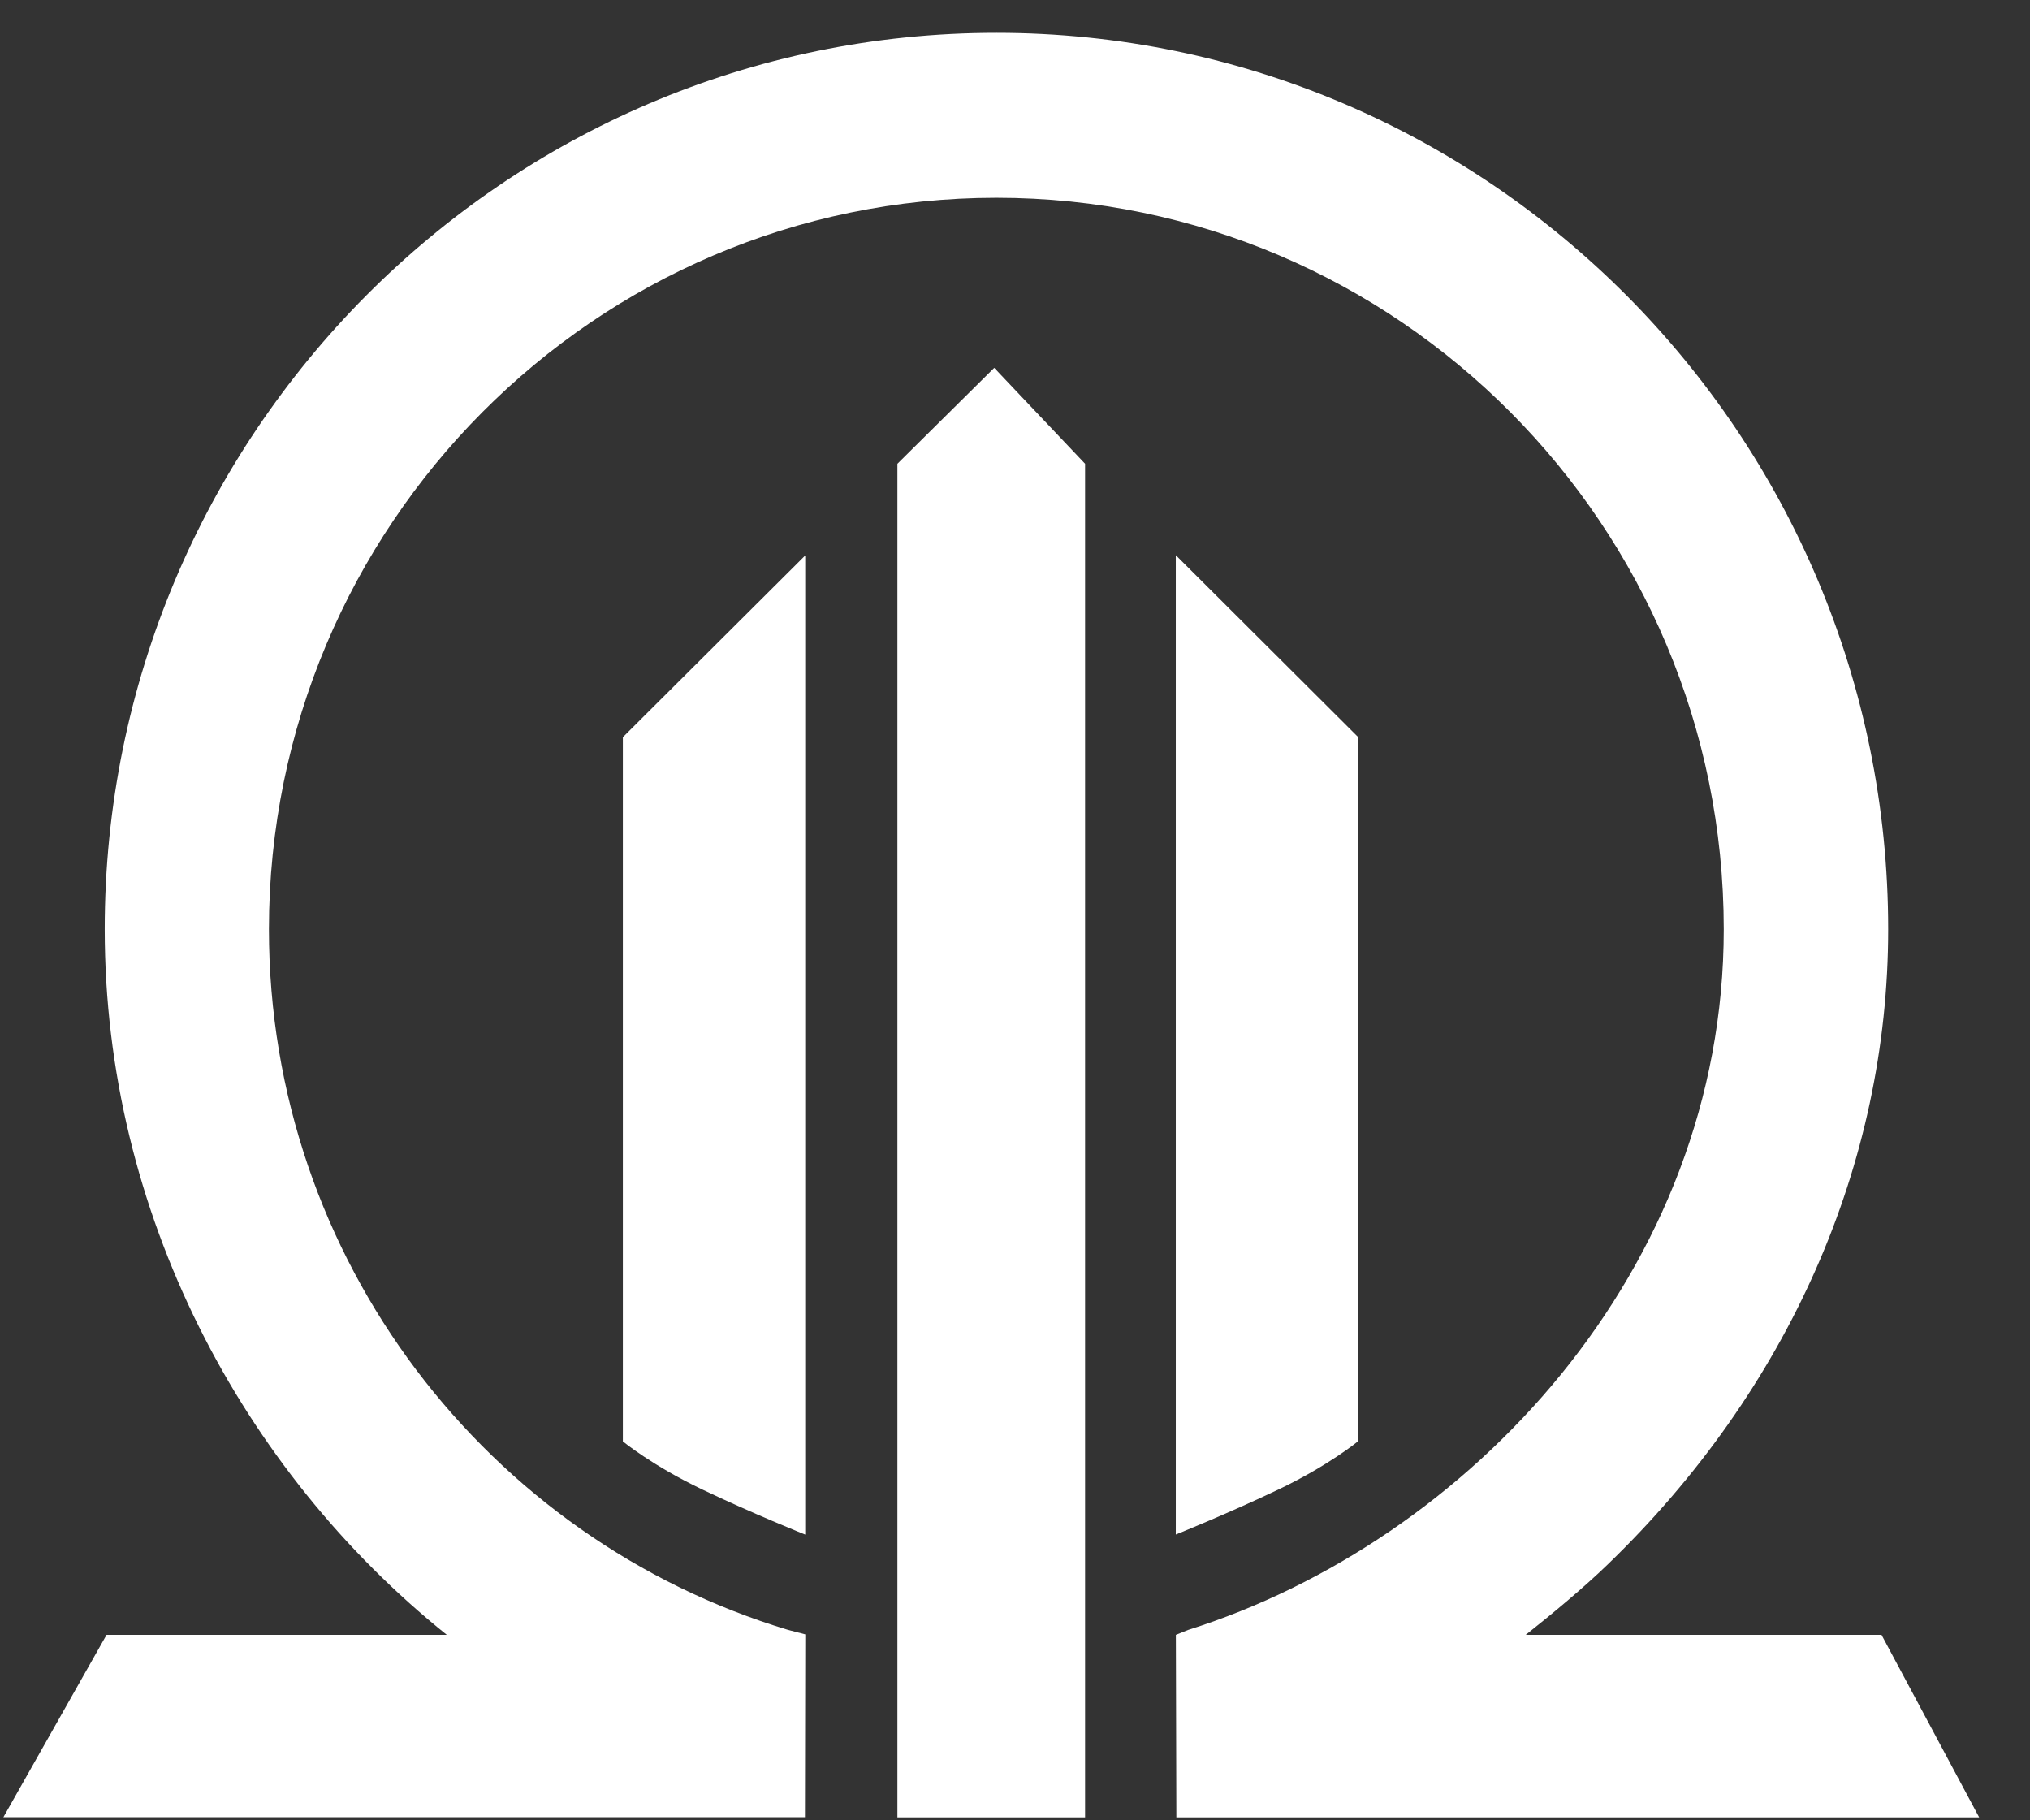 <svg width="29" height="26" viewBox="0 0 29 26" fill="none" xmlns="http://www.w3.org/2000/svg">
<rect x="0" y="0" width="29" height="26" fill="#333333" stroke="none"/>
<g id="Group 2">
<path id="Vector" d="M0.047 25.955H11.499L11.504 23.344L11.258 23.28C6.975 21.991 3.842 17.993 3.842 13.273C3.842 7.513 8.504 2.825 14.234 2.825C19.963 2.825 24.625 7.51 24.625 13.273C24.625 18.145 20.979 22.015 16.975 23.28L16.798 23.351L16.805 25.958H28.274L26.879 23.351H21.796C22.165 23.059 22.627 22.676 22.97 22.343C25.551 19.851 26.974 16.628 26.974 13.273C26.974 6.212 21.261 0.469 14.234 0.469C7.207 0.469 1.496 6.212 1.496 13.273C1.496 17.32 3.456 21.004 6.383 23.351H1.522L0.047 25.958V25.955Z" fill="white"/>
<path id="Vector_2" d="M12.82 6.624L14.203 5.254L15.501 6.624V25.958H12.82V6.624Z" fill="white"/>
<path id="Vector_3" d="M19.401 20.586C19.401 20.586 18.98 20.933 18.267 21.273C17.555 21.613 16.797 21.918 16.797 21.918V7.93L19.401 10.527V20.586Z" fill="white"/>
<path id="Vector_4" d="M8.898 20.588C8.898 20.588 9.32 20.935 10.033 21.275C10.745 21.615 11.503 21.919 11.503 21.919V7.934L8.898 10.53V20.59V20.588Z" fill="white"/>
</g>
</svg>

